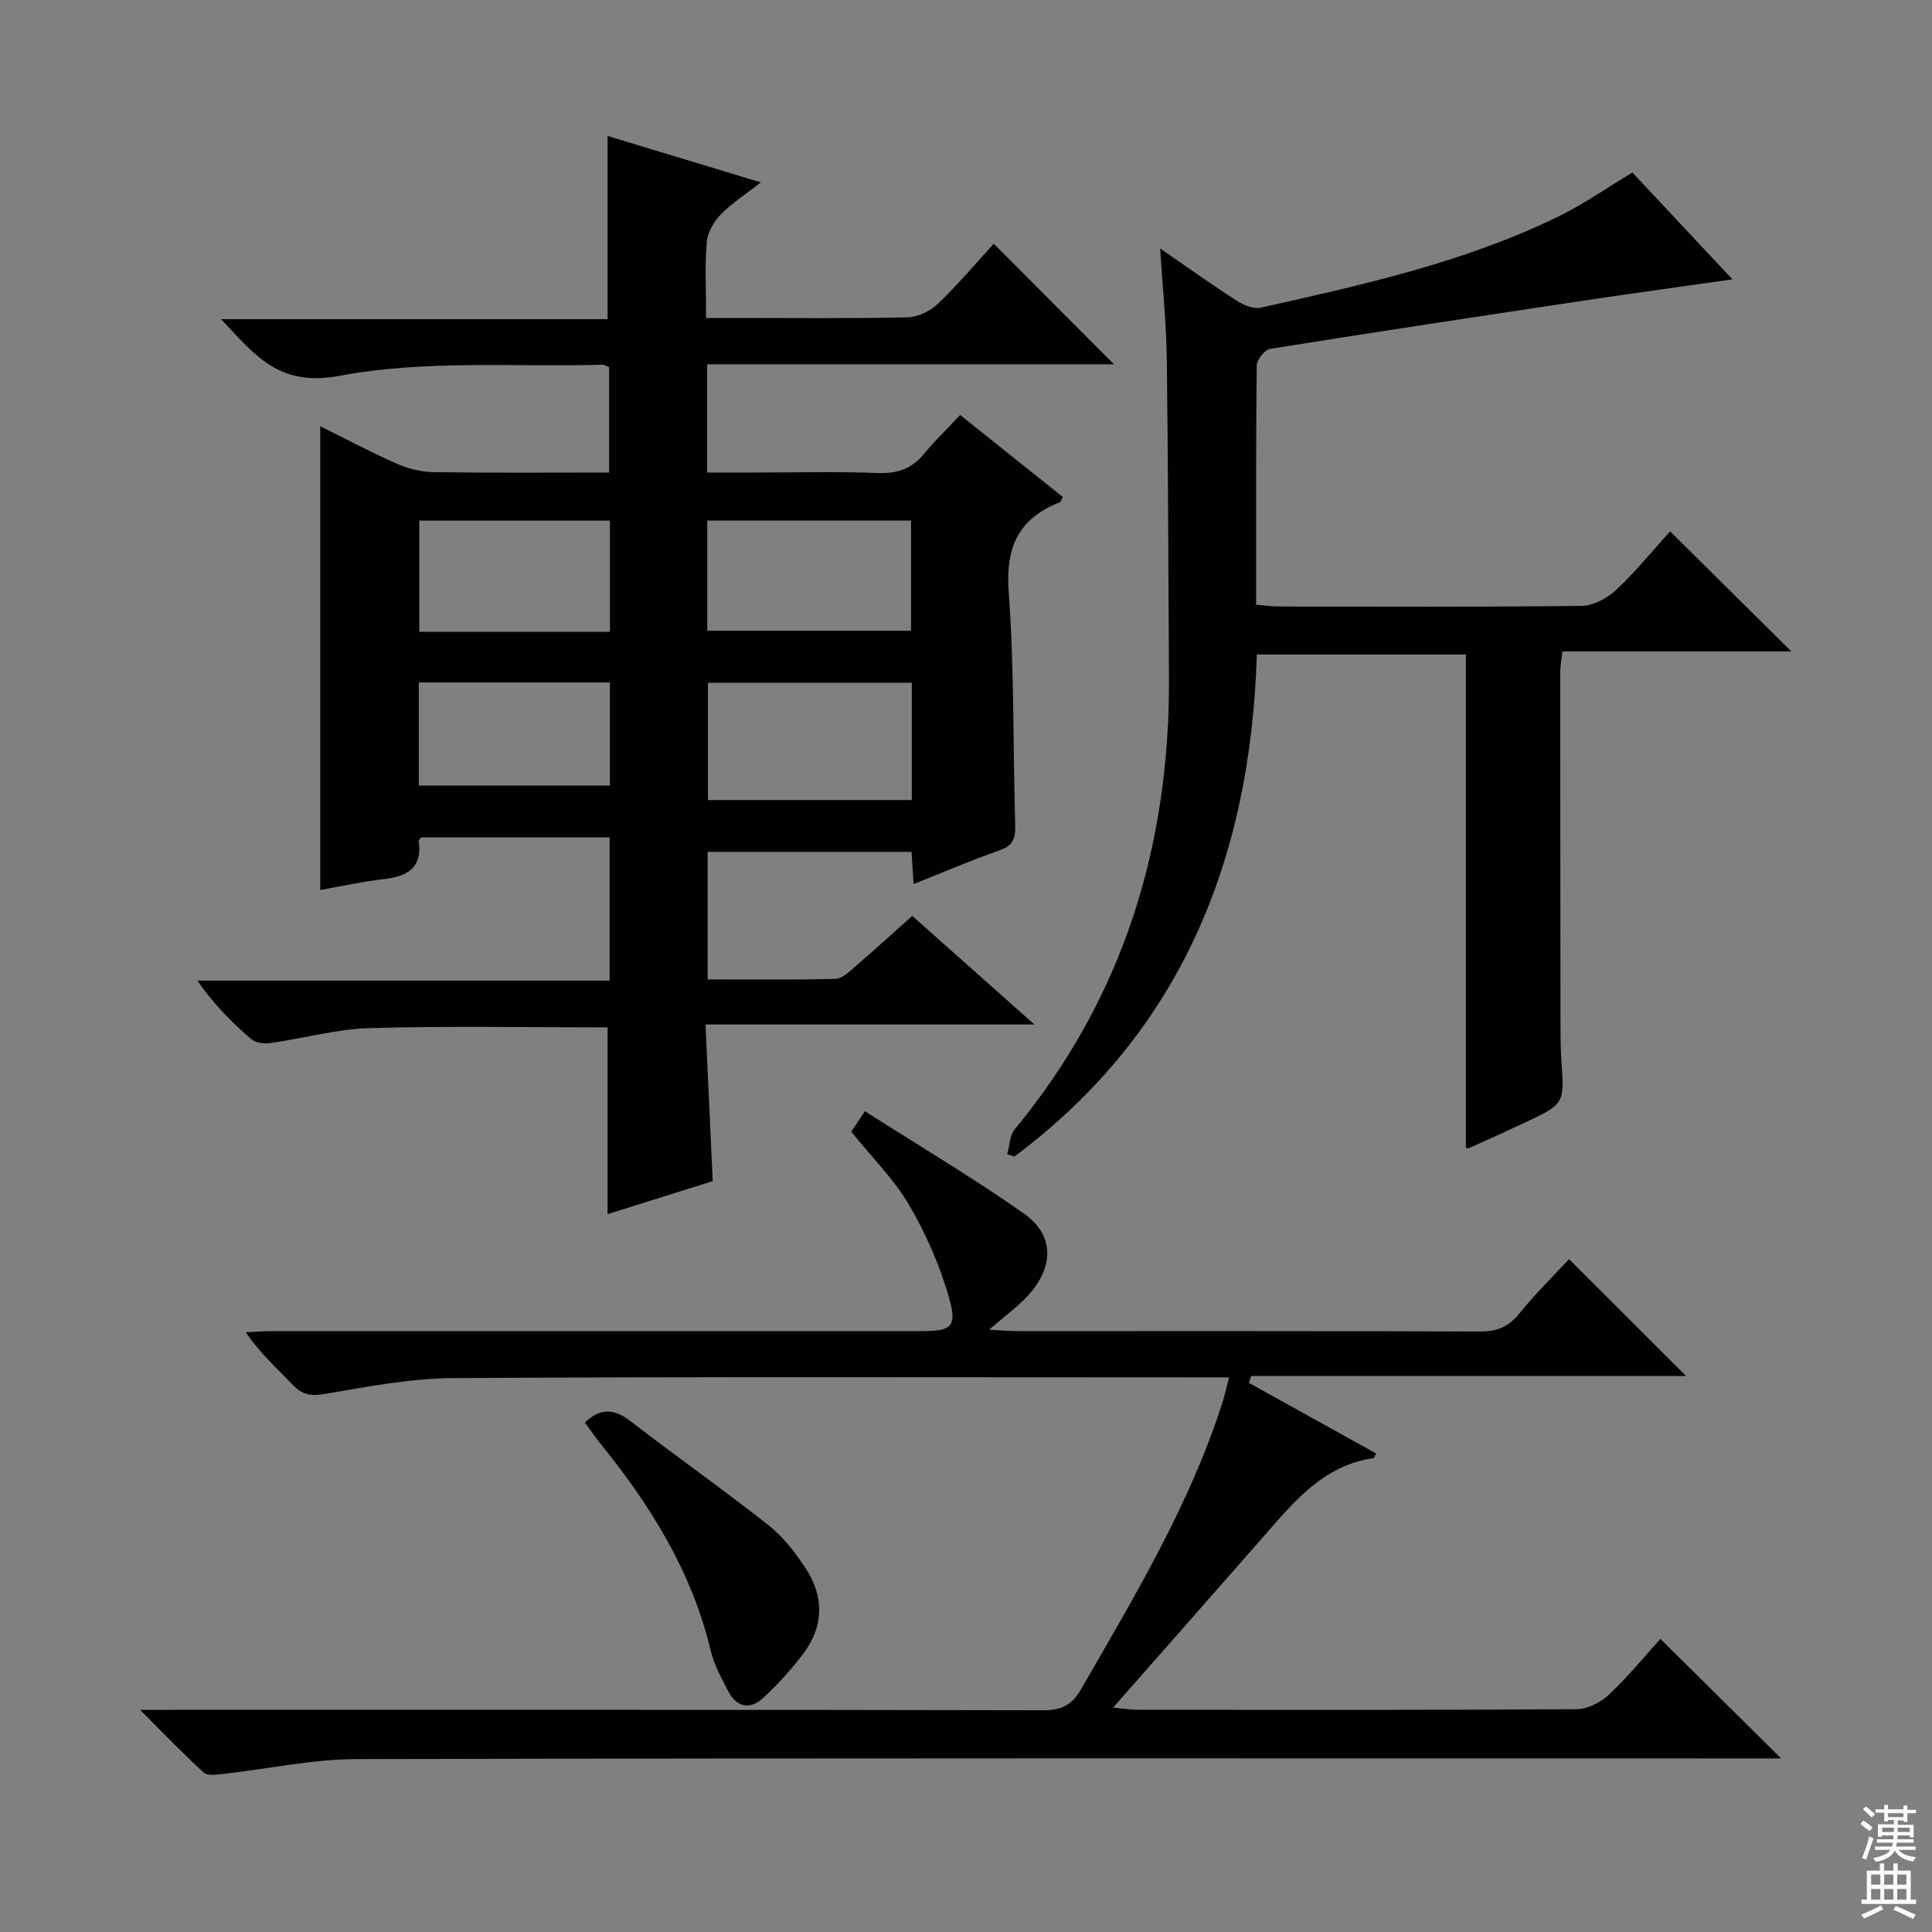 <svg enable-background="new 0 0 400 400" viewBox="0 0 400 400" xmlns="http://www.w3.org/2000/svg"><rect x="0" y="0" width="400" height="400" fill="#808080" stroke="none"/><g fill="#010103"><path d="m189.15 183.04c-.16-2.44-.28-4.4-.43-6.67-14.04 0-27.95 0-42.21 0v26.41c8.94 0 17.71.11 26.48-.12 1.39-.04 2.85-1.5 4.07-2.55 3.89-3.34 7.68-6.8 11.81-10.48 8.18 7.27 16.2 14.4 25.29 22.48-23.36 0-45.37 0-68.09 0 .51 11.02.98 21.41 1.49 32.43-7.06 2.22-14.41 4.53-21.77 6.84 0-13.17 0-25.96 0-38.67-16.39 0-32.85-.32-49.28.15-6.89.2-13.72 2.14-20.6 3.11-1.29.18-3.07-.1-3.99-.9-3.99-3.48-7.73-7.23-11.05-12.04h85.35c0-10.19 0-19.76 0-29.65-13.08 0-26 0-38.98 0-.16.18-.58.46-.55.68.82 5.66-2.38 7.4-7.29 7.96-4.38.5-8.72 1.47-13.1 2.24 0-32.15 0-63.82 0-96.01 5.37 2.66 10.48 5.38 15.77 7.72 2.35 1.03 5.04 1.74 7.59 1.78 11.99.18 23.97.08 36.45.08 0-7.43 0-14.6 0-21.83-.56-.2-1.02-.51-1.47-.49-18.11.51-36.62-1.04-54.21 2.28-12.74 2.41-17.54-4.22-24.67-11.71h80.03c0-13.01 0-25.37 0-37.93 9.95 3.01 20.25 6.13 31.73 9.61-3.23 2.53-6.07 4.35-8.36 6.71-1.42 1.47-2.68 3.7-2.84 5.68-.4 4.94-.13 9.94-.13 15.68h6.17c11.83 0 23.66.14 35.49-.13 2.16-.05 4.74-1.27 6.32-2.79 4.19-4.01 7.95-8.49 11.57-12.44 8.27 8.28 16.39 16.43 24.9 24.95-28.02 0-56.02 0-84.23 0v22.41h9.85c8.5 0 17.01-.23 25.49.1 4.03.16 7.02-.87 9.56-3.97 2.21-2.69 4.74-5.11 7.48-8.04 7.4 5.91 14.35 11.46 21.27 16.99-.36.62-.46 1.02-.67 1.1-8.52 3.35-11.23 9.25-10.55 18.52 1.19 16.08.87 32.27 1.35 48.41.08 2.72-.53 4.16-3.26 5.12-5.93 2.08-11.7 4.56-17.78 6.98zm-.37-41.67c-14.32 0-28.2 0-42.21 0v24.27h42.21c0-8.16 0-15.95 0-24.27zm-42.35-10.78h42.19c0-7.83 0-15.25 0-22.81-14.22 0-28.13 0-42.19 0zm-20.15-22.8c-13.36 0-26.37 0-39.47 0v23.01h39.47c0-7.61 0-15.03 0-23.01zm-39.57 33.51v21.35h39.56c0-7.27 0-14.2 0-21.35-13.25 0-26.19 0-39.56 0z"/><path d="m258.57 286.31c8.77 4.86 17.54 9.73 26.34 14.61-.29.53-.39.93-.54.96-10.45 1.52-16.52 9.12-22.88 16.37-10.07 11.49-20.18 22.95-31.04 35.29 2.56.24 3.78.45 4.99.45 30.33.02 60.66.08 90.99-.12 2.27-.01 4.99-1.41 6.7-3.02 3.98-3.75 7.47-8.03 10.64-11.53 8.39 8.31 16.7 16.53 24.99 24.74-1.11 0-3.01 0-4.91 0-96.66 0-193.32-.09-289.99.14-9.22.02-18.43 2.05-27.65 3.07-1.35.15-3.24.44-4.02-.27-4.26-3.88-8.24-8.06-13.19-13h6.47c60.16 0 120.33-.04 180.49.09 3.81.01 5.97-1.06 7.88-4.38 11.03-19.16 22.46-38.1 29.26-59.34.48-1.52.82-3.08 1.38-5.2-2.68 0-4.65 0-6.63 0-51.33 0-102.66-.16-153.99.15-8.89.05-17.81 1.79-26.62 3.29-2.86.49-4.61.19-6.57-1.84-3.22-3.36-6.72-6.46-9.78-10.93 1.82-.08 3.65-.24 5.47-.24 44.83-.01 89.66-.01 134.49-.01 6 0 7.33-.82 5.74-6.55-1.88-6.75-4.78-13.4-8.31-19.46-3.14-5.4-7.75-9.95-12.04-15.28.66-.99 1.52-2.27 2.83-4.23 11.17 7.13 22.32 13.74 32.9 21.17 6.67 4.68 6.29 11.7-.01 17.9-1.99 1.95-4.24 3.64-7.2 6.16 2.58.13 4.16.29 5.74.29 32 .01 64-.04 96 .08 3.5.01 5.87-.99 8.08-3.74 3.33-4.13 7.16-7.87 10.27-11.23 8.17 8.15 16.33 16.3 24.24 24.19-29.33 0-59.68 0-90.03 0-.17.46-.33.94-.49 1.42z"/><path d="m240.2 51.44c5.75 3.96 10.73 7.53 15.88 10.84 1.41.91 3.49 1.75 4.99 1.41 21.04-4.72 42.15-9.36 61.69-18.92 5.18-2.53 9.95-5.89 15.21-9.05 6.53 6.97 13.3 14.21 20.71 22.12-10.54 1.5-20.17 2.81-29.78 4.25-21.99 3.3-43.98 6.62-65.94 10.14-1.12.18-2.75 2.25-2.77 3.45-.18 16.32-.12 32.64-.12 49.52 1.77.14 3.34.37 4.91.37 20.83.02 41.65.12 62.48-.13 2.42-.03 5.29-1.57 7.13-3.29 4.09-3.84 7.65-8.23 11.19-12.13 8.43 8.34 16.57 16.4 25.11 24.86-15.8 0-31.46 0-47.41 0-.2 1.85-.45 3.11-.45 4.37 0 24.82.02 49.65.06 74.47 0 2 .06 4 .19 5.99.6 8.86.62 8.87-7.75 12.79-3.76 1.76-7.54 3.48-11.33 5.18-.25.11-.62-.04-.7-.05 0-33.95 0-67.87 0-102.12-14.11 0-28.36 0-43.29 0-1.27 42.03-15.48 78.03-50.19 103.94-.5-.15-.99-.31-1.49-.46.5-1.75.5-3.9 1.56-5.18 22.51-27.24 32.16-58.81 31.93-93.77-.14-21.95-.16-43.91-.45-65.86-.11-7.28-.86-14.56-1.37-22.74z"/><path d="m121.09 294.51c3.08-2.92 5.92-2.98 9.3-.38 9.48 7.31 19.28 14.21 28.68 21.62 3.06 2.42 5.61 5.71 7.77 9.01 3.83 5.87 3.72 12.03-.58 17.68-2.5 3.29-5.32 6.41-8.37 9.2-2.54 2.32-5.34 1.86-7.02-1.32-1.47-2.78-3.03-5.65-3.75-8.67-3.89-16.27-12.45-29.98-22.81-42.77-1.14-1.4-2.16-2.92-3.22-4.37z"/></g><path d="m385.2 377.6.6-.7c.6.4 1.3.9 1.9 1.5l-.6.7c-.8-.5-1.4-1-1.9-1.5zm.3 7.1c.6-1.4 1.1-2.9 1.5-4.5.3.1.6.3.9.4-.5 1.4-1 2.9-1.5 4.4zm.2-10.1.6-.6c.7.5 1.3 1.1 1.9 1.6l-.7.7c-.6-.6-1.2-1.2-1.8-1.7zm8.4-.8h.8v.9h1.8v.7h-1.8v1.8h-.8v-.3h-1.2v.9h3.3v2.6h-.8v-.4h-2.5c0 .3 0 .6-.1.8h3.4v.7h-3.5c0 .3-.1.6-.1.8h4v.7h-3.5c.7.9 1.9 1.3 3.6 1.5-.2.2-.4.5-.6.9-1.9-.3-3.2-1.1-3.8-2.3-.5 1.1-1.8 2-3.9 2.4-.2-.3-.4-.5-.6-.8 1.9-.4 3.1-.9 3.6-1.7h-3.2v-.7h3.5c.1-.2.1-.5.2-.8h-3.3v-.7h3.4c0-.2 0-.5 0-.8h-2.4v.3h-.8v-2.6h3.3v-.9h-1.2v.3h-.8v-1.8h-1.8v-.7h1.8v-.9h.8v.9h3.2zm-4.4 5.5h2.4c0-.3 0-.6 0-.9h-2.4zm1.2-3.1h3.2v-.8h-3.2zm4.4 2.2h-2.4v.9h2.5v-.9z" fill="#fcfafa"/><path d="m389.2 385.8h.9v1.5h1.9v-1.5h.9v1.5h2.7v6h1.1v.9h-11.3v-.9h1.1v-6h2.7zm.2 8.7.5.8c-1.2.6-2.5 1.3-4 1.9-.2-.3-.3-.6-.6-.8 1.6-.6 3-1.3 4.1-1.9zm-2-4.3h1.9v-2.1h-1.9zm0 3.1h1.9v-2.2h-1.9zm2.7-3.1h1.9v-2.1h-1.9zm0 3.1h1.9v-2.2h-1.9zm2.4 1.3c1.4.6 2.7 1.2 4.1 1.8l-.5.9c-1.5-.7-2.8-1.4-4.1-1.9zm2.2-6.5h-1.9v2.1h1.9zm-1.9 5.2h1.9v-2.2h-1.9z" fill="#fcfafa"/></svg>